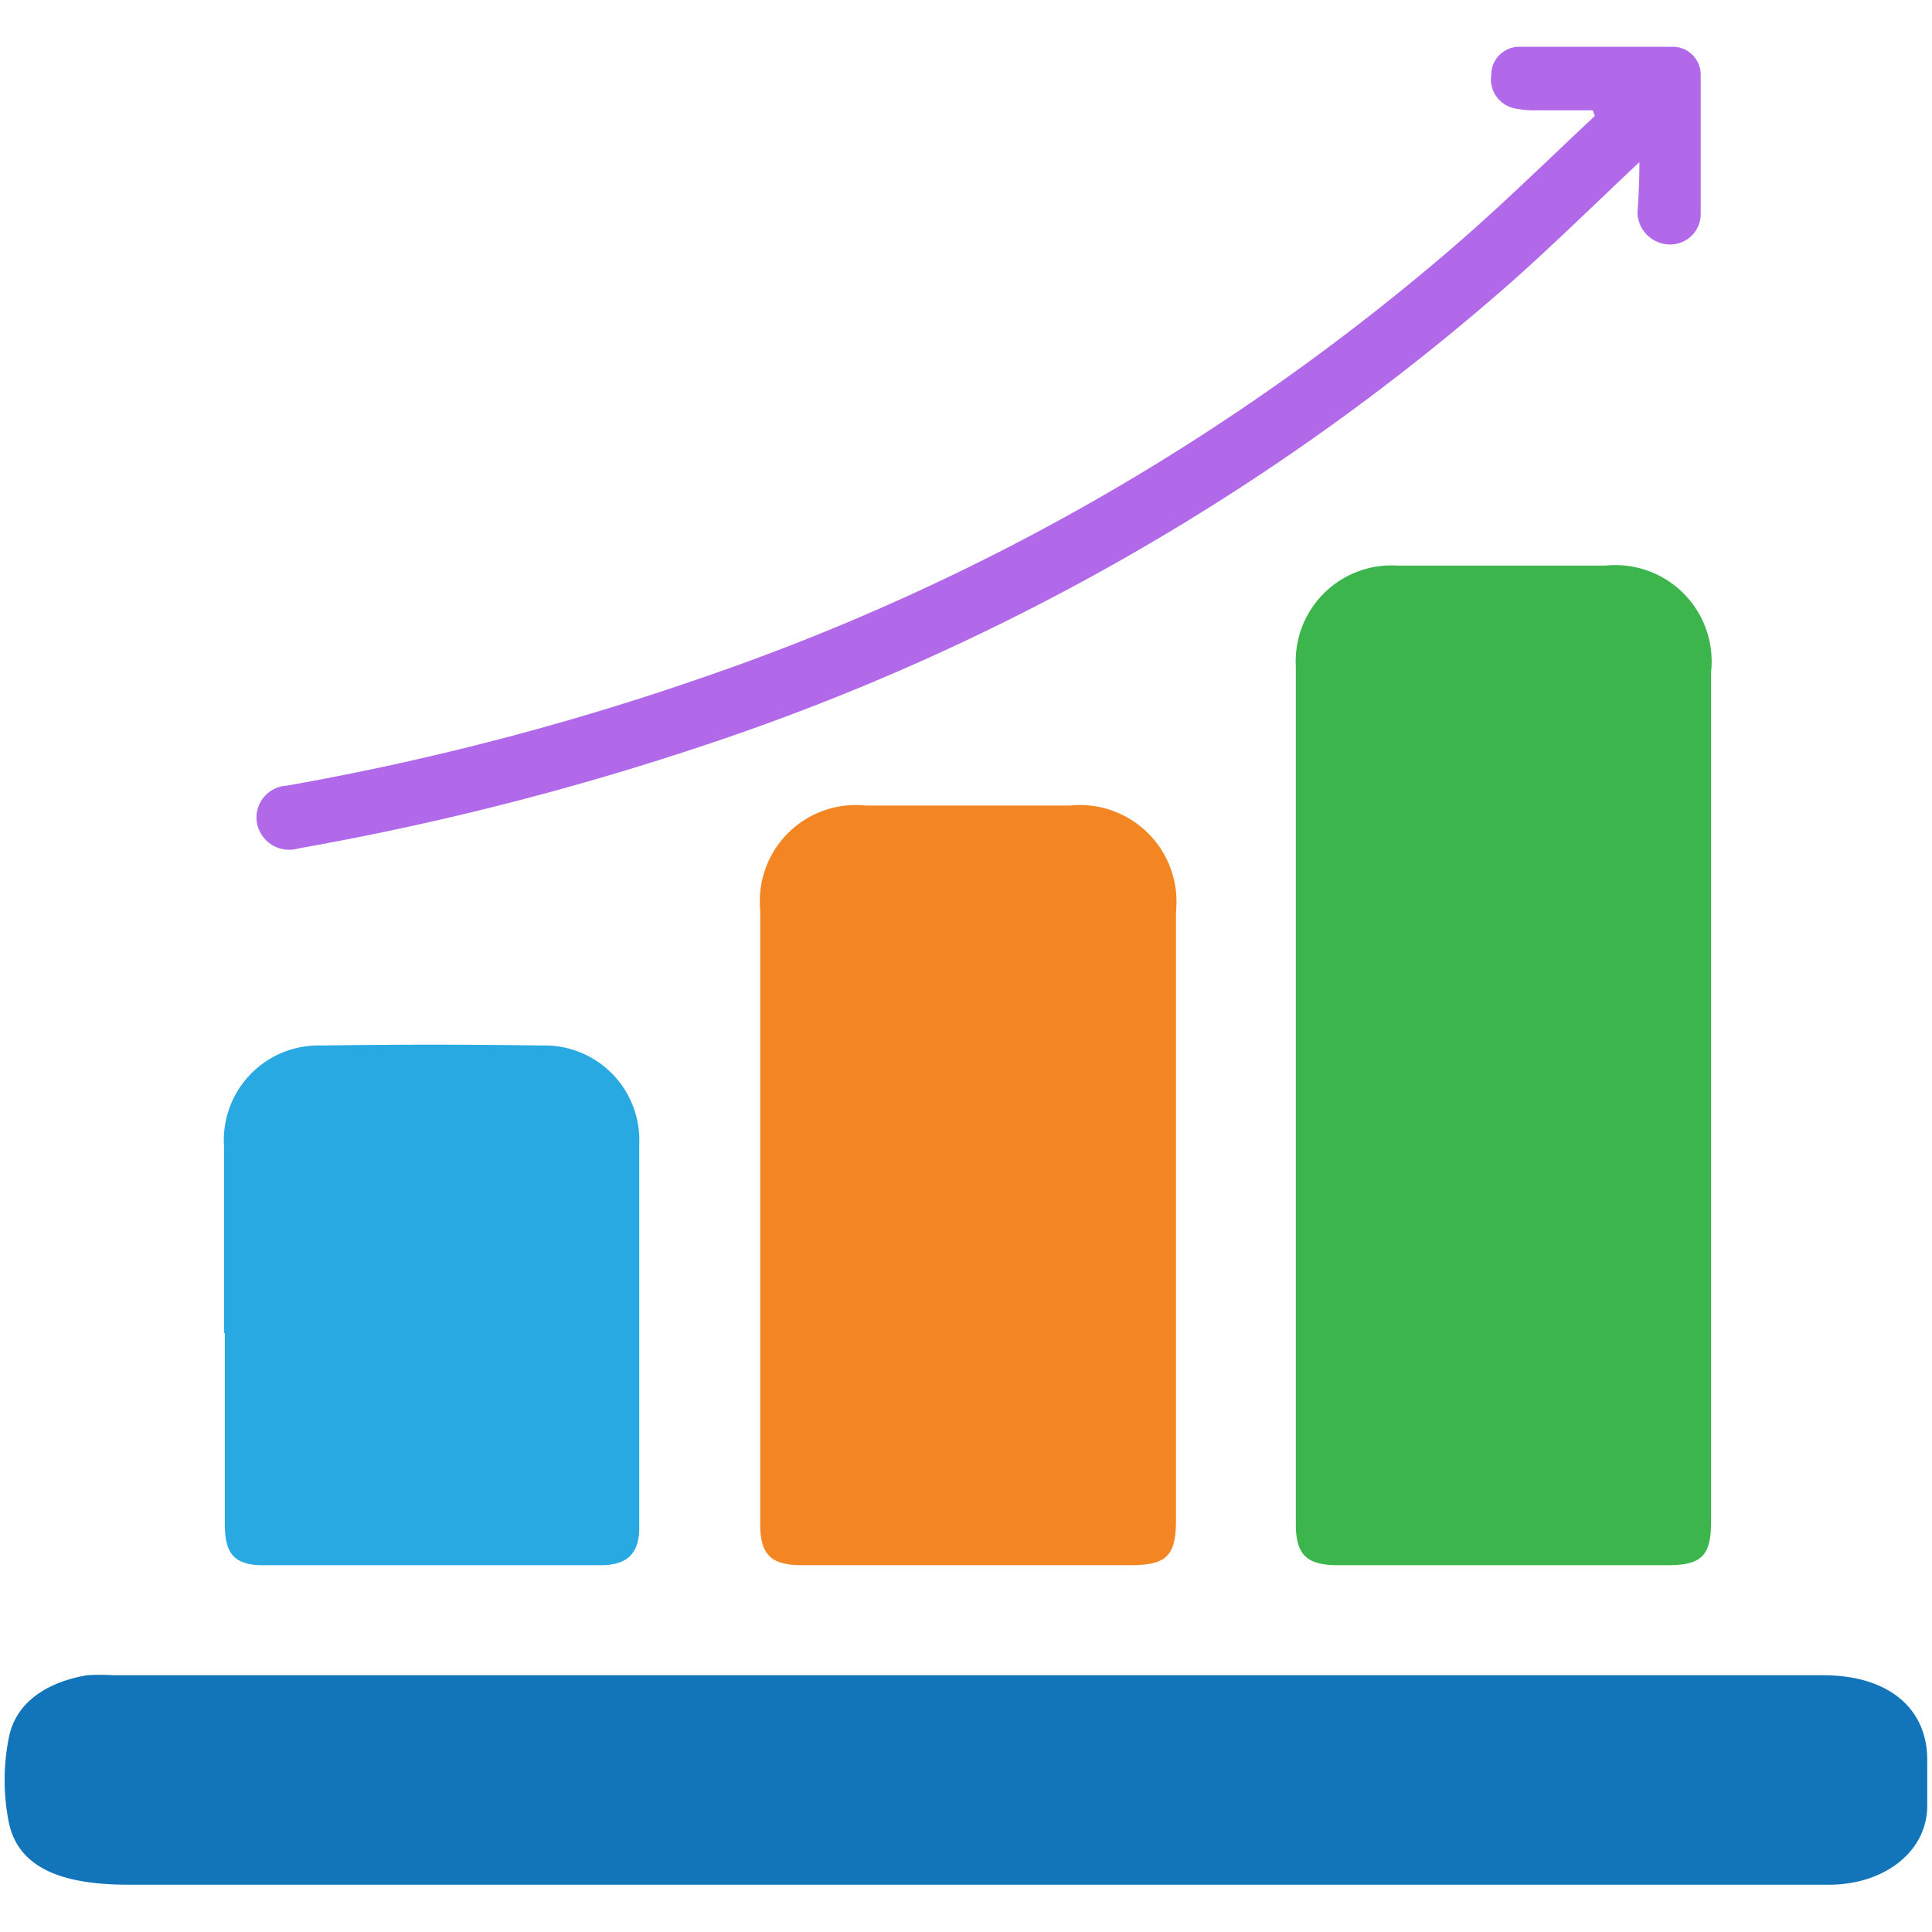<svg id="Layer_1" data-name="Layer 1" xmlns="http://www.w3.org/2000/svg" viewBox="0 0 69 69"><defs><style>.cls-1{fill:#1275ba;}.cls-2{fill:#3db54d;}.cls-3{fill:#f38522;}.cls-4{fill:#28a9e1;}.cls-5{fill:#b169ea;}</style></defs><path class="cls-1" d="M.31,62.09c.22-1.22,1.27-2,2.8-2.26a7.15,7.15,0,0,1,.93,0H65.11c2.31,0,3.71,1.16,3.72,3,0,.55,0,1.11,0,1.66,0,1.59-1.45,2.77-3.39,2.82h-.53q-30.18,0-60.34,0c-2.11,0-3.91-.47-4.26-2.25A7.71,7.71,0,0,1,.31,62.09Z"/><path class="cls-2" d="M61.11,39.1V54.35c0,1.21-.34,1.55-1.55,1.55H47.78c-1.11,0-1.5-.37-1.5-1.47q0-15.32,0-30.64a3.42,3.42,0,0,1,3.63-3.59h7.43A3.44,3.44,0,0,1,61.11,24Z"/><path class="cls-3" d="M42,43.39v10.9c0,1.28-.34,1.61-1.63,1.61H28.65c-1.11,0-1.5-.37-1.5-1.47q0-11,0-21.94a3.43,3.43,0,0,1,3.77-3.72h7.29A3.45,3.45,0,0,1,42,32.55C42,36.16,42,39.77,42,43.39Z"/><path class="cls-4" d="M8,47.61c0-2.23,0-4.46,0-6.69a3.38,3.38,0,0,1,3.49-3.58q3.92-.06,7.83,0a3.38,3.38,0,0,1,3.51,3.51c0,4.57,0,9.14,0,13.71,0,.93-.44,1.34-1.37,1.34H9.39c-1,0-1.35-.4-1.36-1.4V47.61Z"/><path class="cls-5" d="M58.55,5.79C57,7.25,55.6,8.62,54.14,9.93A83.38,83.38,0,0,1,25.21,26.6a101,101,0,0,1-14.55,3.7,1.17,1.17,0,0,1-1.48-.89,1.14,1.14,0,0,1,1.06-1.35A96.65,96.65,0,0,0,25,24.23,81.59,81.59,0,0,0,52.23,8.54c1.62-1.42,3.16-2.93,4.73-4.4l-.08-.2c-.65,0-1.3,0-2,0a3.47,3.47,0,0,1-.79-.07,1.06,1.06,0,0,1-.83-1.2,1,1,0,0,1,1-1c1.82,0,3.65,0,5.48,0a1,1,0,0,1,1,1c0,1.68,0,3.35,0,5a1.09,1.09,0,0,1-1.15,1.06,1.17,1.17,0,0,1-1.11-1.13C58.52,7.07,58.55,6.5,58.55,5.79Z"/></svg>